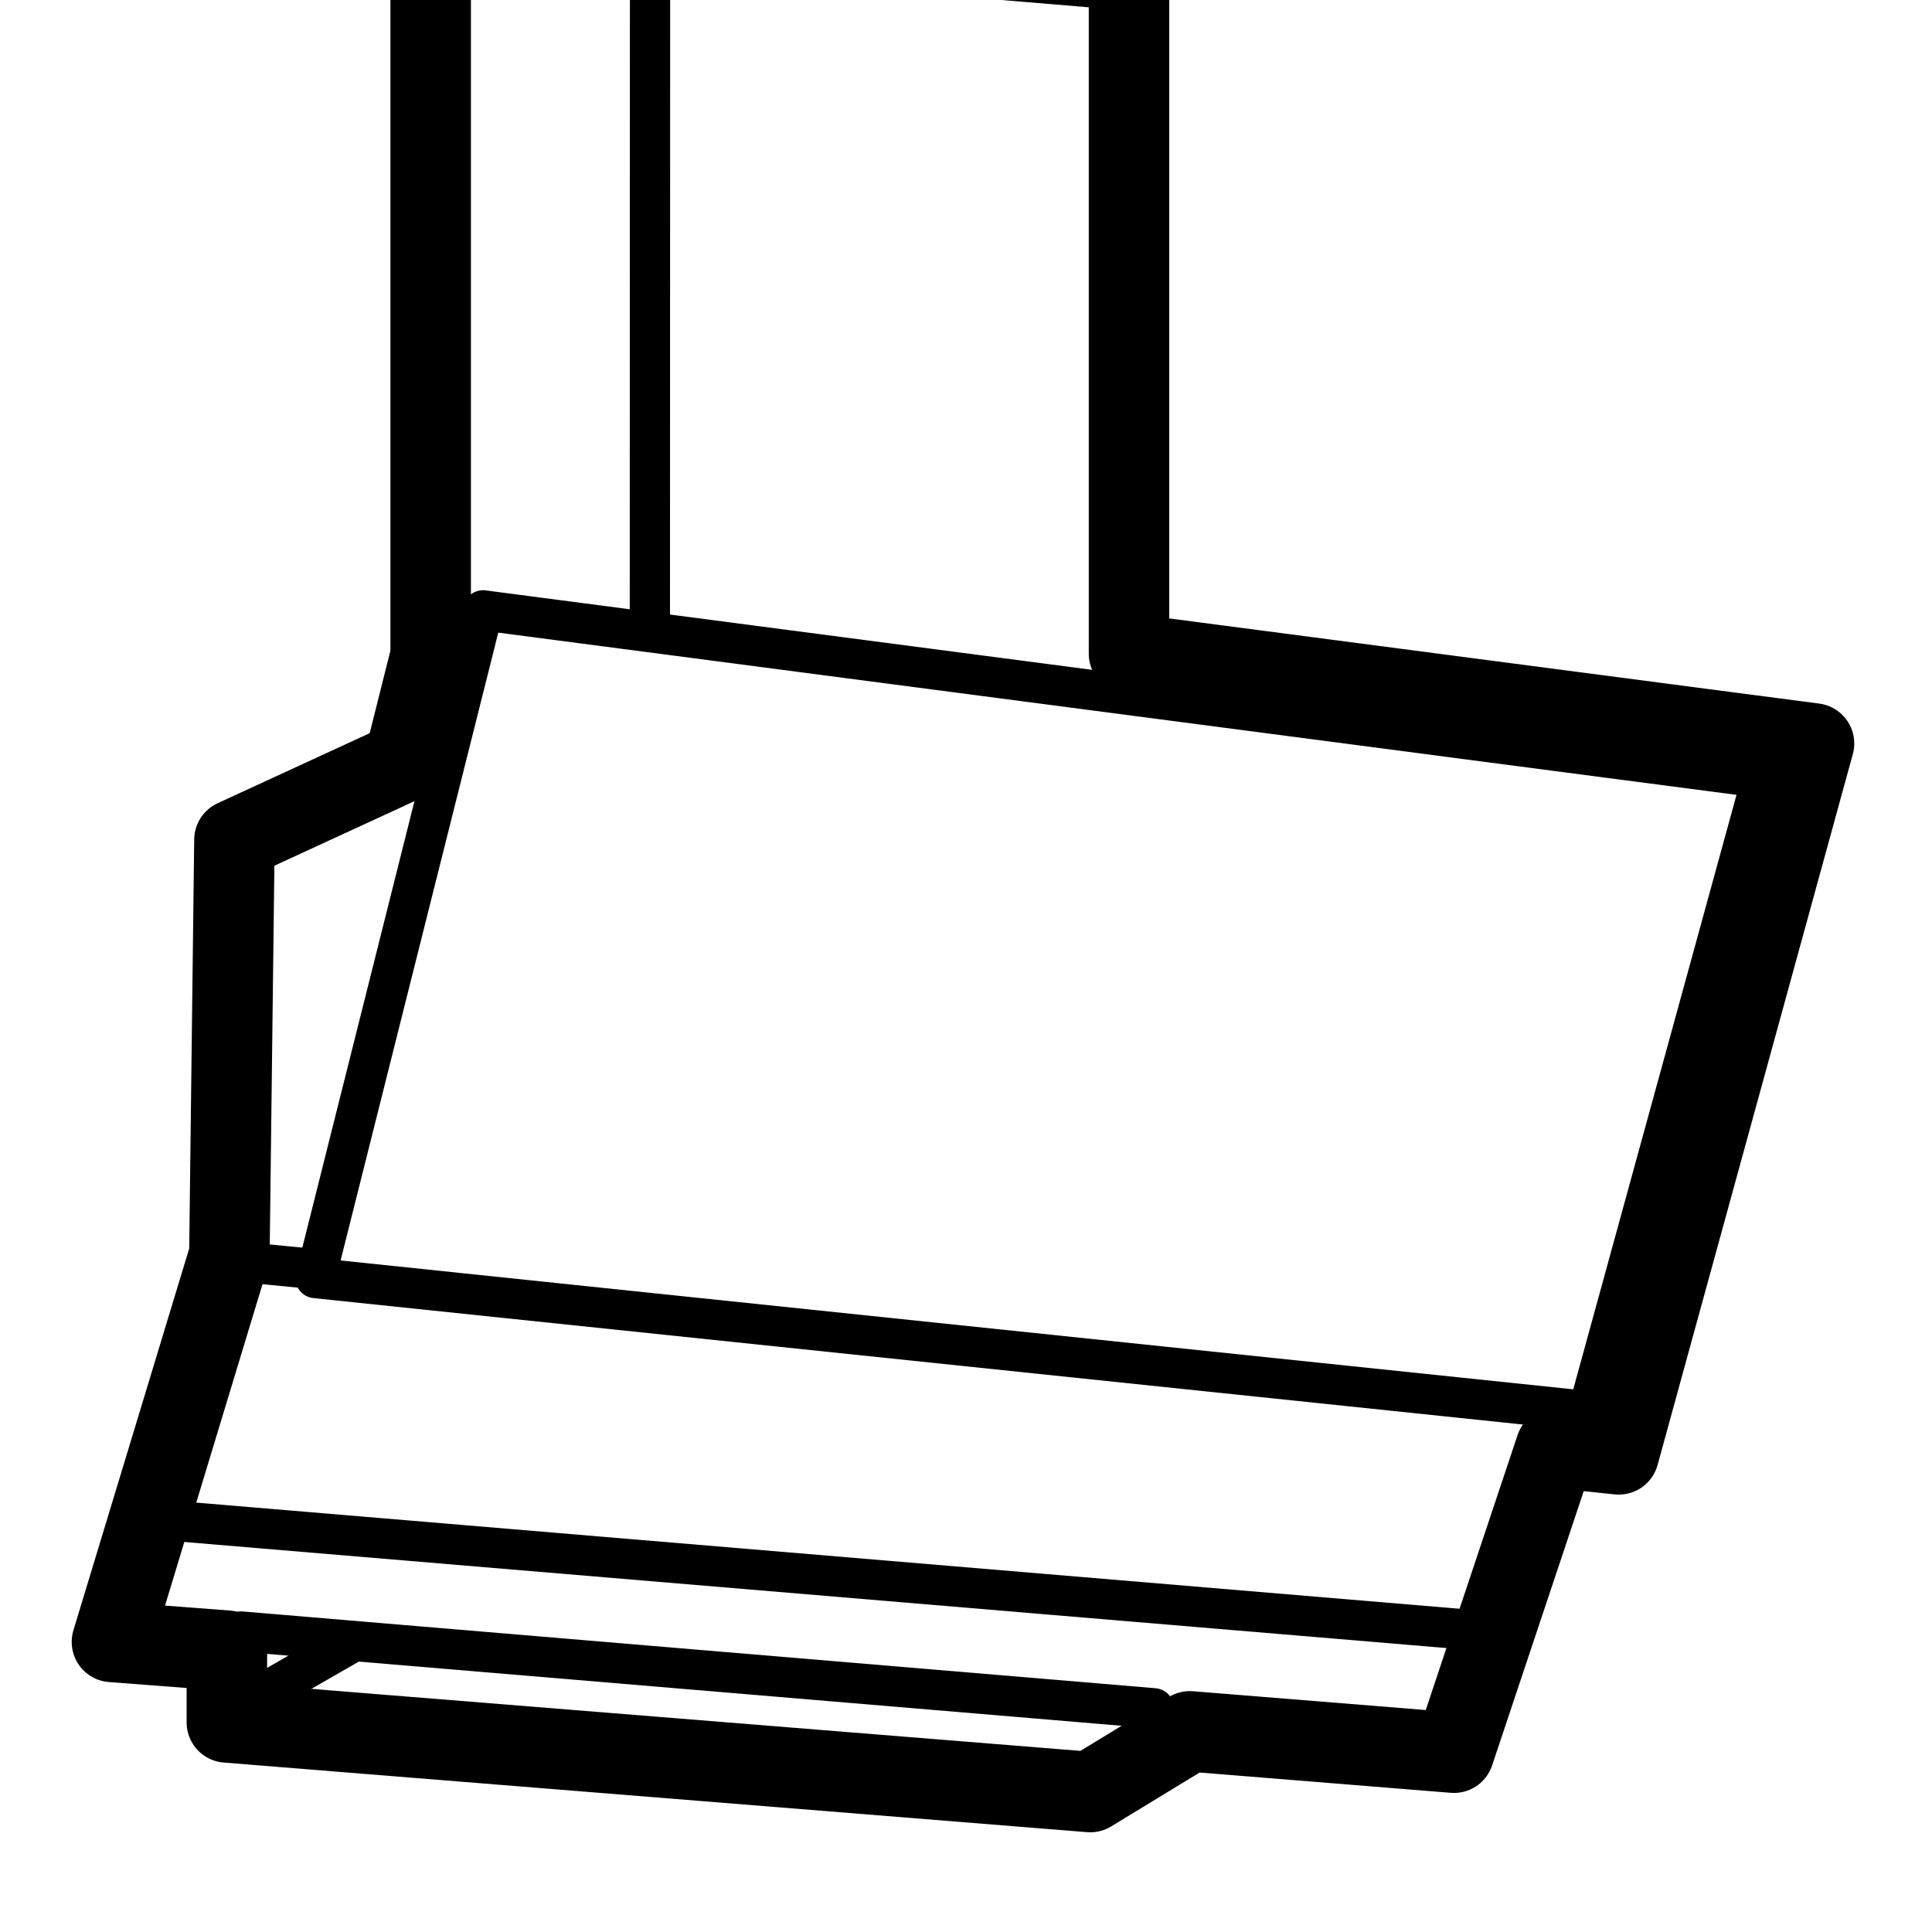 <svg height="960" viewBox="0 0 960 960" width="960" xmlns="http://www.w3.org/2000/svg">
    <g fill="none" fill-rule="evenodd" stroke="#000" stroke-linejoin="round">
        <path d="m240.054 303.281-83.317 331.784 632.398 66.11 86.417-314.635z"
              stroke-linecap="round" stroke-width="20"/>
        <path d="m214-43.739 347 28.963-0 339.616 340.368 44.594-97.014 353.223-31.299-3.274-50.606 151.519-131.216-10.602-49.509 30.158-428.991-34.598v-35.645l-57.106-4.356 58.359-192.427 2.509-206.137 84.273-38.837 13.232-52.693z"
              stroke-width="40"/>
        <g stroke-linecap="round" stroke-width="20">
            <path d="m323-12-.087 325.011"/>
            <path d="m137.733 837.407 37.267-21.407"/>
            <path d="m119.733 810.681 453.64 38.16"/>
            <path d="m119.936 634.321 2.924-7 36.076 3.5"/>
            <path d="m82 755.362 662 55.638"/>
        </g>
    </g>
</svg>
